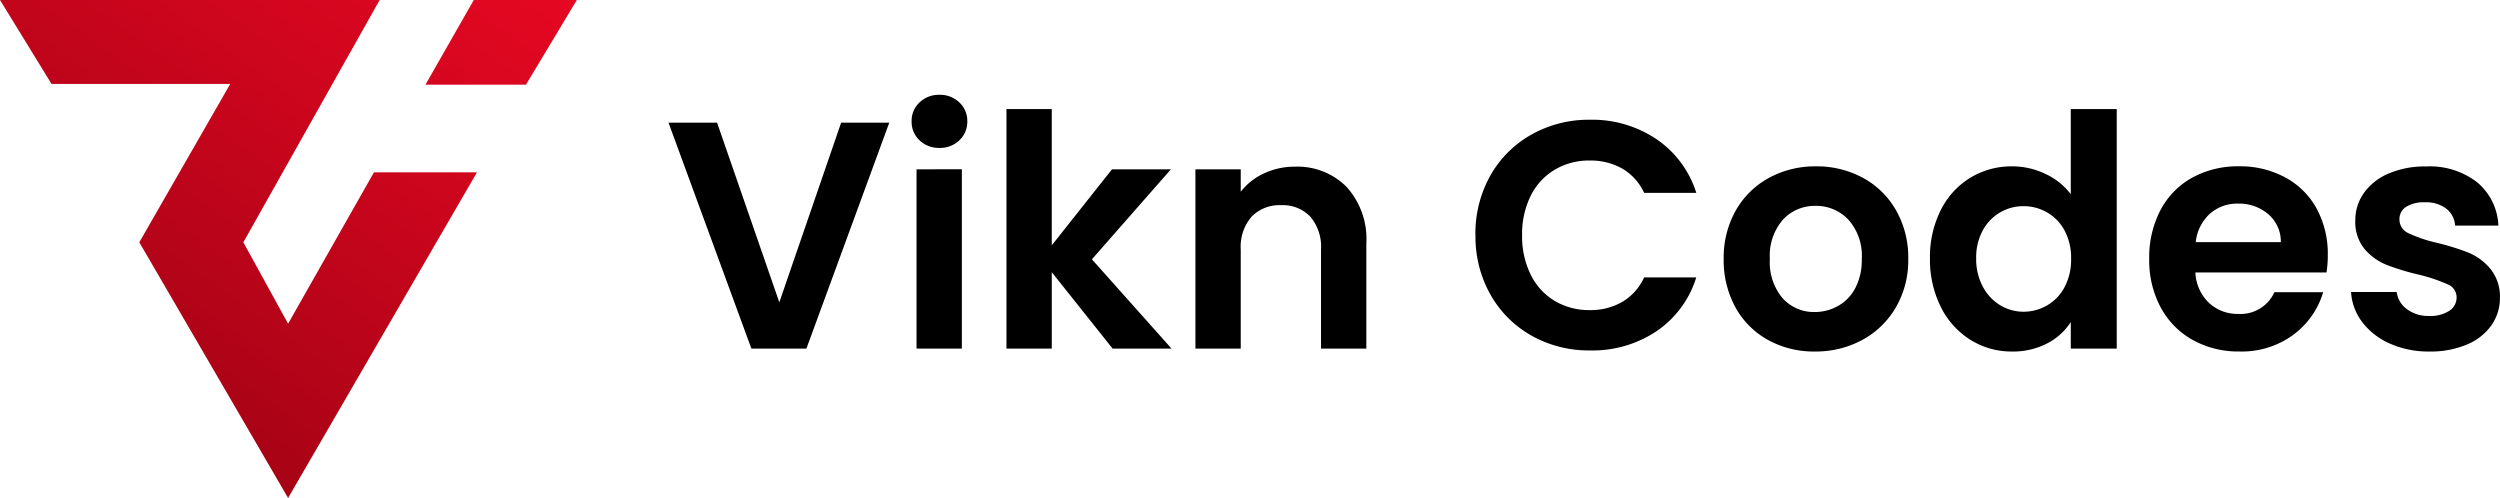 <svg xmlns="http://www.w3.org/2000/svg" xmlns:xlink="http://www.w3.org/1999/xlink" width="100.402" height="19.999" viewBox="0 0 100.402 19.999">
  <defs>
    <linearGradient id="linear-gradient" x1="1.22" y1="0.067" x2="0.238" y2="1.257" gradientUnits="objectBoundingBox">
      <stop offset="0" stop-color="#eb0823"/>
      <stop offset="1" stop-color="#920111"/>
    </linearGradient>
  </defs>
  <g id="Group_941" data-name="Group 941" transform="translate(-40 -16)">
    <g id="Group_829" data-name="Group 829" transform="translate(-66.414 -142.557)">
      <path id="Union_2" data-name="Union 2" d="M5.594,9.731l3.652-6.36H2.069L0,0H15.248L9.773,9.731,11.57,13l3.448-6.079h4.138L11.57,20ZM17.087,3.4,19.028,0h4.138L21.123,3.4Z" transform="translate(106.414 158.557)" fill="url(#linear-gradient)"/>
    </g>
    <path id="Path_1660" data-name="Path 1660" d="M-65.286-9.074-68.614,0h-2.21l-3.328-9.074h1.95l2.5,7.215,2.483-7.215Zm2.015,1.014a1.109,1.109,0,0,1-.8-.306,1.011,1.011,0,0,1-.318-.76,1.011,1.011,0,0,1,.318-.76,1.109,1.109,0,0,1,.8-.306,1.109,1.109,0,0,1,.8.306,1.011,1.011,0,0,1,.319.76,1.011,1.011,0,0,1-.319.76A1.109,1.109,0,0,1-63.271-8.06Zm.9.858V0h-1.82V-7.2ZM-56.316,0-58.76-3.068V0h-1.82V-9.62h1.82v5.473L-56.342-7.2h2.366l-3.172,3.614L-53.95,0ZM-49-7.306a2.776,2.776,0,0,1,2.08.813,3.111,3.111,0,0,1,.793,2.269V0h-1.82V-3.978a1.867,1.867,0,0,0-.429-1.32,1.519,1.519,0,0,0-1.17-.461,1.557,1.557,0,0,0-1.189.461,1.85,1.85,0,0,0-.436,1.32V0h-1.82V-7.2h1.82v.9a2.514,2.514,0,0,1,.93-.734A2.875,2.875,0,0,1-49-7.306Zm7.254,2.756a4.753,4.753,0,0,1,.6-2.4A4.316,4.316,0,0,1-39.487-8.6a4.685,4.685,0,0,1,2.347-.591,4.616,4.616,0,0,1,2.665.78,4.078,4.078,0,0,1,1.6,2.158H-34.97a2.169,2.169,0,0,0-.877-.975,2.575,2.575,0,0,0-1.307-.325,2.688,2.688,0,0,0-1.41.371,2.528,2.528,0,0,0-.962,1.046,3.45,3.45,0,0,0-.345,1.586,3.46,3.46,0,0,0,.345,1.58,2.52,2.52,0,0,0,.962,1.053,2.688,2.688,0,0,0,1.41.371,2.535,2.535,0,0,0,1.307-.331,2.209,2.209,0,0,0,.877-.982h2.093A4.056,4.056,0,0,1-34.469-.7a4.636,4.636,0,0,1-2.672.774,4.685,4.685,0,0,1-2.347-.592,4.329,4.329,0,0,1-1.651-1.644A4.717,4.717,0,0,1-41.743-4.55ZM-28.119.117a3.793,3.793,0,0,1-1.872-.462A3.323,3.323,0,0,1-31.3-1.651a3.915,3.915,0,0,1-.475-1.95,3.832,3.832,0,0,1,.488-1.95,3.388,3.388,0,0,1,1.333-1.307,3.867,3.867,0,0,1,1.885-.461,3.867,3.867,0,0,1,1.885.461,3.388,3.388,0,0,1,1.333,1.307,3.832,3.832,0,0,1,.488,1.95,3.754,3.754,0,0,1-.5,1.95A3.466,3.466,0,0,1-26.214-.345,3.931,3.931,0,0,1-28.119.117Zm0-1.586a1.893,1.893,0,0,0,.929-.24,1.748,1.748,0,0,0,.7-.721,2.431,2.431,0,0,0,.26-1.17,2.168,2.168,0,0,0-.539-1.58,1.773,1.773,0,0,0-1.319-.552,1.732,1.732,0,0,0-1.306.552,2.2,2.2,0,0,0-.527,1.58,2.236,2.236,0,0,0,.514,1.579A1.691,1.691,0,0,0-28.119-1.469Zm4.628-2.158a4.168,4.168,0,0,1,.435-1.937,3.177,3.177,0,0,1,1.19-1.3,3.183,3.183,0,0,1,1.677-.455,3.059,3.059,0,0,1,1.339.306,2.677,2.677,0,0,1,1.014.813V-9.62h1.846V0h-1.846V-1.066a2.466,2.466,0,0,1-.949.858A2.973,2.973,0,0,1-20.2.117a3.093,3.093,0,0,1-1.664-.468,3.259,3.259,0,0,1-1.19-1.32A4.238,4.238,0,0,1-23.491-3.627Zm5.668.026a2.334,2.334,0,0,0-.26-1.138,1.833,1.833,0,0,0-.7-.728,1.876,1.876,0,0,0-.949-.253,1.843,1.843,0,0,0-.936.247,1.86,1.86,0,0,0-.7.722,2.26,2.26,0,0,0-.267,1.125,2.335,2.335,0,0,0,.267,1.138,1.919,1.919,0,0,0,.7.747,1.783,1.783,0,0,0,.93.26,1.876,1.876,0,0,0,.949-.253,1.833,1.833,0,0,0,.7-.728A2.334,2.334,0,0,0-17.823-3.6Zm10.309-.156a4.3,4.3,0,0,1-.052.7h-5.265a1.791,1.791,0,0,0,.546,1.222,1.684,1.684,0,0,0,1.183.442,1.486,1.486,0,0,0,1.443-.871H-7.7a3.281,3.281,0,0,1-1.2,1.71,3.492,3.492,0,0,1-2.171.67,3.757,3.757,0,0,1-1.866-.462,3.248,3.248,0,0,1-1.287-1.307,4,4,0,0,1-.462-1.95,4.078,4.078,0,0,1,.455-1.963,3.175,3.175,0,0,1,1.274-1.3,3.817,3.817,0,0,1,1.885-.455,3.786,3.786,0,0,1,1.839.442A3.111,3.111,0,0,1-7.962-5.623,3.8,3.8,0,0,1-7.514-3.757ZM-9.4-4.277A1.443,1.443,0,0,0-9.906-5.4a1.8,1.8,0,0,0-1.209-.423,1.652,1.652,0,0,0-1.137.41,1.8,1.8,0,0,0-.566,1.137ZM-3.432.117A3.8,3.8,0,0,1-5.018-.2a2.8,2.8,0,0,1-1.112-.864,2.191,2.191,0,0,1-.449-1.209h1.833a1,1,0,0,0,.41.689,1.424,1.424,0,0,0,.89.273,1.383,1.383,0,0,0,.813-.208.63.63,0,0,0,.292-.533A.562.562,0,0,0-2.7-2.581a6.727,6.727,0,0,0-1.138-.384,9.64,9.64,0,0,1-1.319-.4A2.291,2.291,0,0,1-6.038-4a1.71,1.71,0,0,1-.371-1.157,1.867,1.867,0,0,1,.345-1.092,2.313,2.313,0,0,1,.988-.78,3.7,3.7,0,0,1,1.515-.286,3.092,3.092,0,0,1,2.054.643A2.384,2.384,0,0,1-.663-4.94H-2.4a.943.943,0,0,0-.358-.682,1.329,1.329,0,0,0-.852-.253,1.342,1.342,0,0,0-.76.182.58.58,0,0,0-.266.507.6.6,0,0,0,.364.552,5.652,5.652,0,0,0,1.131.384,9.6,9.6,0,0,1,1.287.4A2.274,2.274,0,0,1-.981-3.2,1.767,1.767,0,0,1-.6-2.054,1.908,1.908,0,0,1-.942-.936a2.269,2.269,0,0,1-.988.774A3.743,3.743,0,0,1-3.432.117Z" transform="translate(141 30)"/>
  </g>
</svg>



